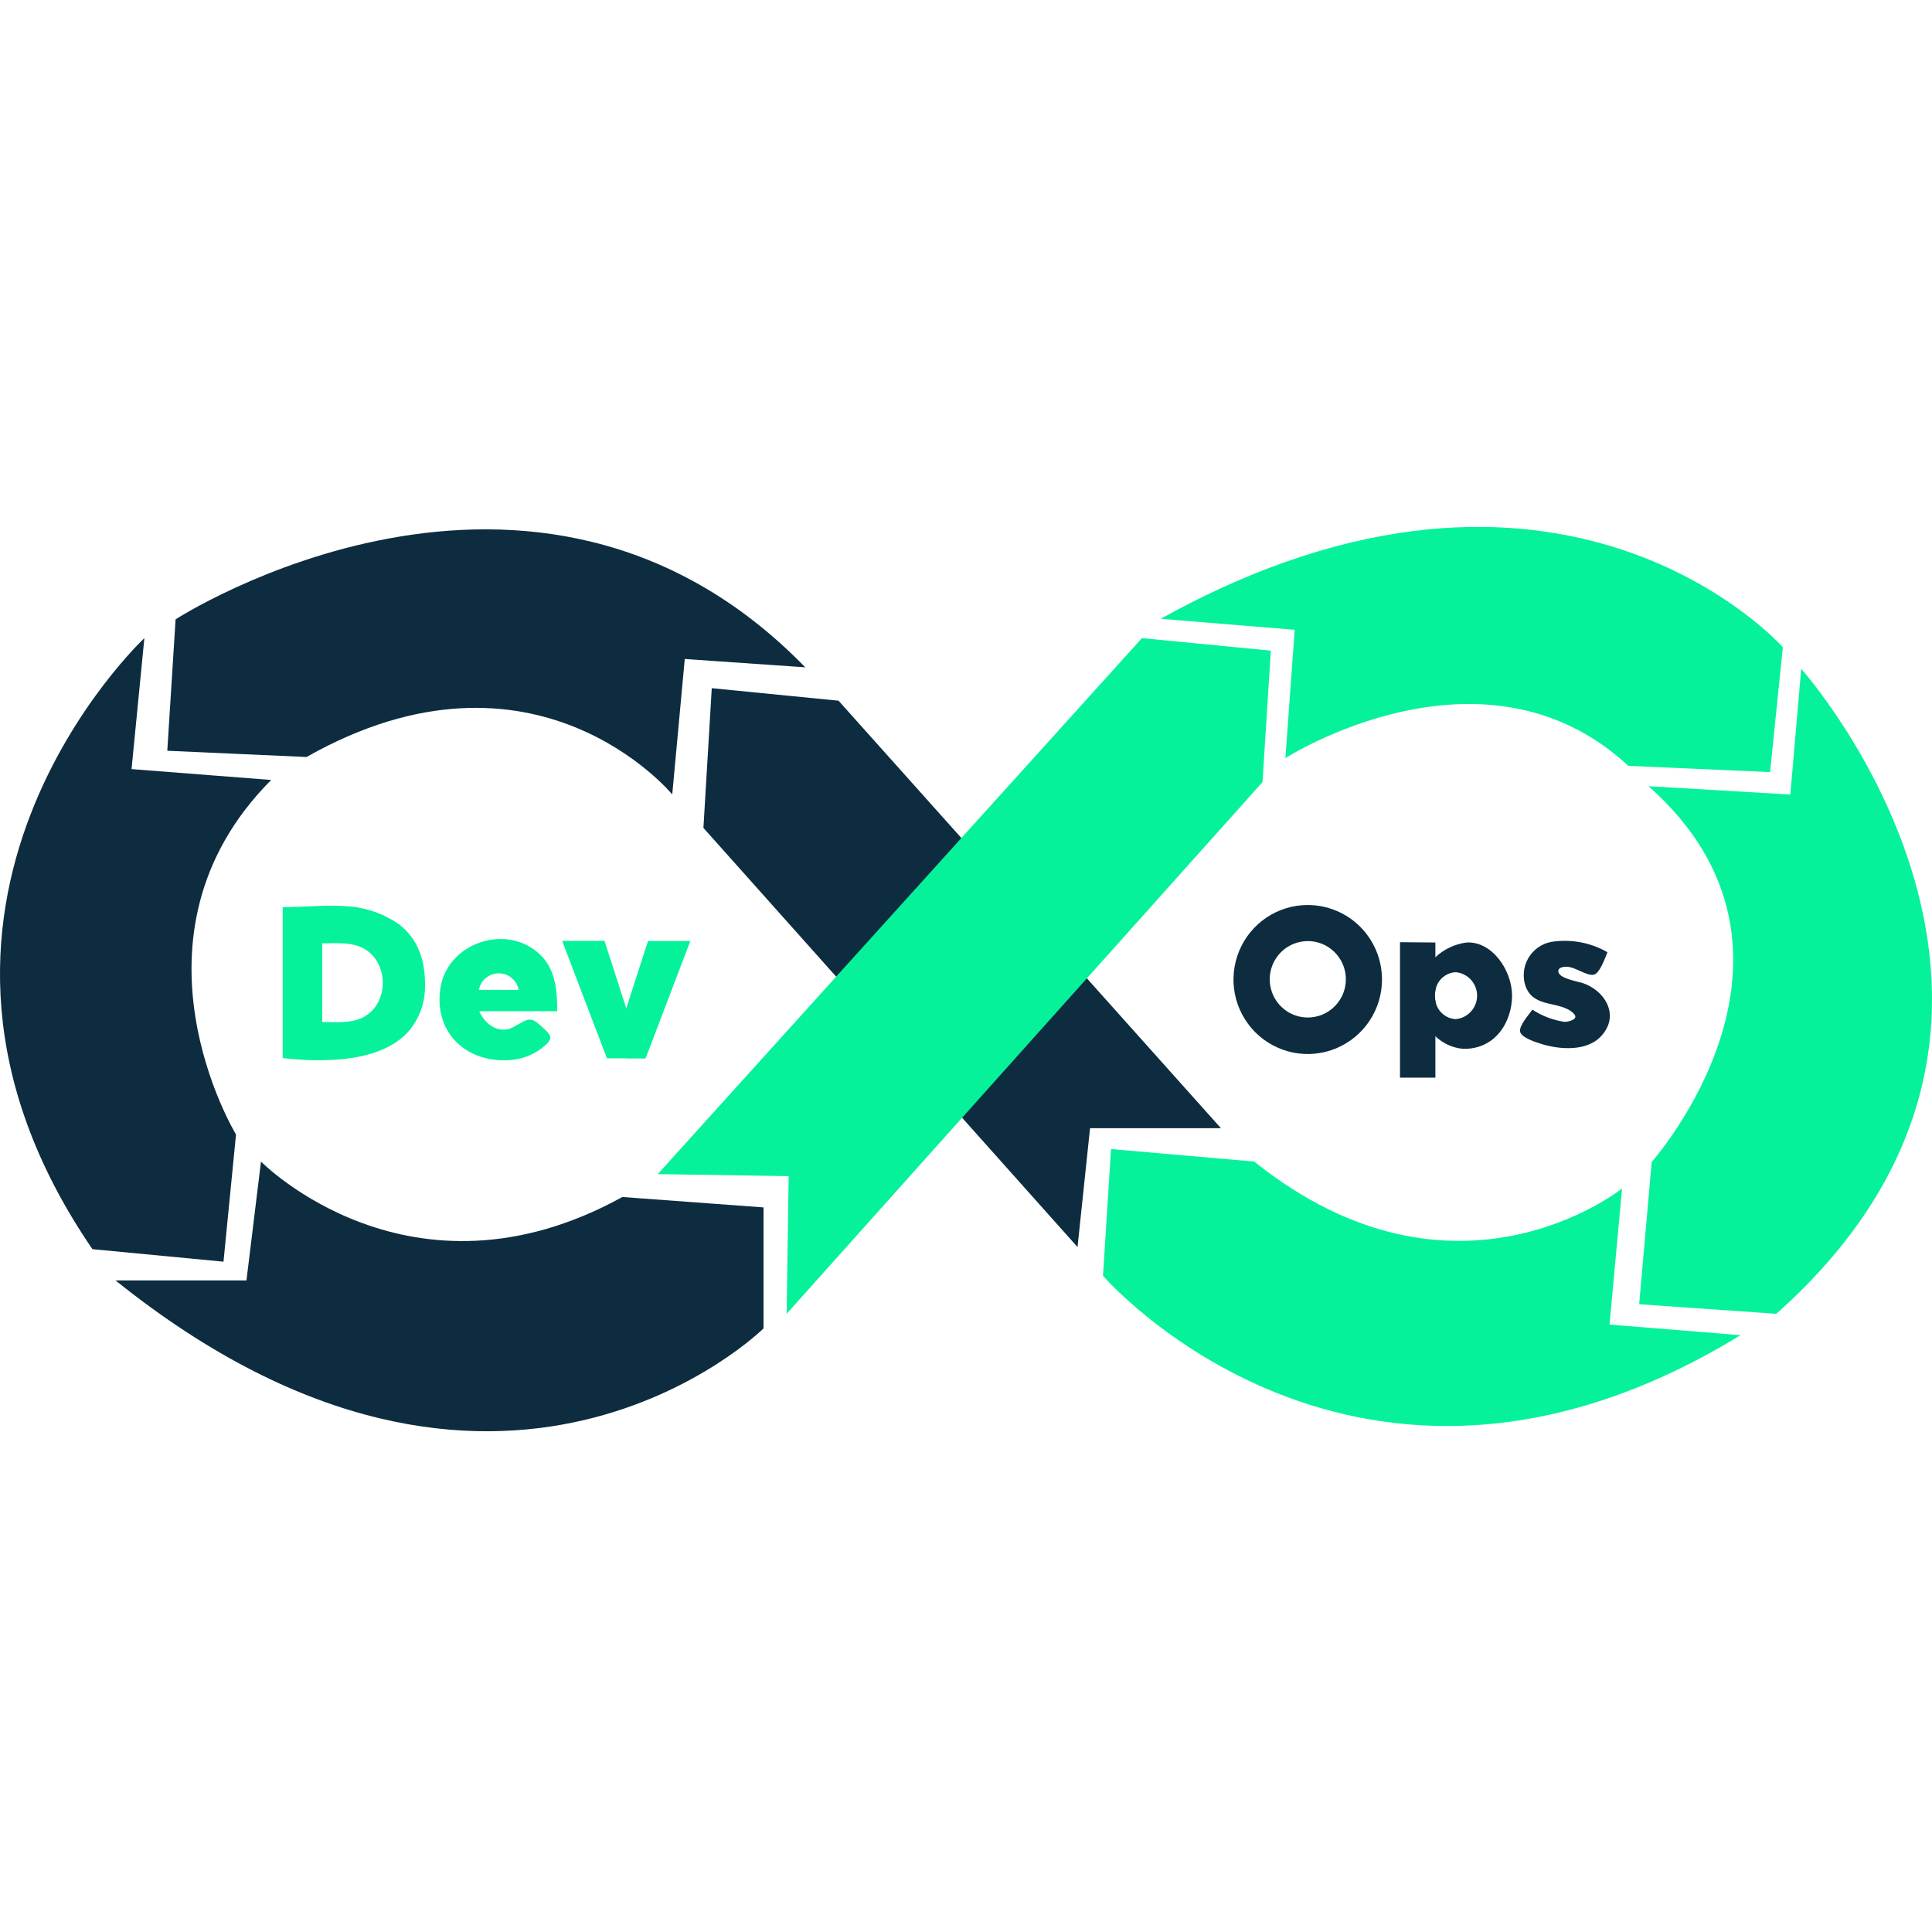 <svg width="44" height="44" viewBox="0 0 44 44" fill="none" xmlns="http://www.w3.org/2000/svg">
<path d="M14.174 27.261L17.389 27.498V30.254C17.389 30.254 11.383 36.19 2.631 29.161H5.613L5.944 26.454C5.944 26.454 9.347 29.92 14.174 27.261Z" fill="#0D2C40"/>
<path d="M3.288 14.533C3.288 14.533 -3.244 20.635 2.105 28.449L5.09 28.734L5.375 25.837C5.375 25.837 2.63 21.325 6.176 17.763L2.996 17.516L3.288 14.533Z" fill="#0D2C40"/>
<path d="M3.999 14.105C3.999 14.105 12.146 8.834 18.34 15.198L15.595 15.008L15.31 18.093C15.31 18.093 12.187 14.295 6.981 17.24L3.81 17.098L3.999 14.105Z" fill="#0D2C40"/>
<path d="M16.02 18.855L16.21 15.673L19.097 15.958L27.806 25.694H24.825L24.54 28.401L16.02 18.855Z" fill="#0D2C40"/>
<path d="M14.98 26.74L26.007 14.533L28.942 14.818L28.753 17.811L17.915 29.921L17.961 26.786L14.98 26.74Z" fill="#05F29B"/>
<path d="M26.433 14.093L29.486 14.343L29.274 17.265C29.274 17.265 33.782 14.379 37.084 17.442L40.312 17.584L40.603 14.74C40.603 14.74 35.557 9.032 26.433 14.093Z" fill="#05F29B"/>
<path d="M37.545 17.905L40.773 18.095L41.022 15.233C41.022 15.233 48.086 23.13 40.454 29.921L37.331 29.703L37.616 26.463C37.616 26.463 41.84 21.717 37.545 17.905Z" fill="#05F29B"/>
<path d="M28.564 26.454L25.303 26.169L25.12 29.055C25.12 29.055 30.907 35.752 39.639 30.408L36.656 30.166L36.941 27.067C36.941 27.067 33.142 30.123 28.564 26.454Z" fill="#05F29B"/>
<path d="M32.69 21.465V22.545C32.681 22.587 32.676 22.63 32.676 22.673C32.676 22.717 32.681 22.76 32.69 22.803V24.543H31.884V21.458L32.69 21.465Z" fill="#0D2C40"/>
<path d="M33.399 21.465C33.133 21.5 32.886 21.617 32.69 21.8C32.555 21.905 32.444 22.037 32.362 22.188C32.281 22.338 32.232 22.504 32.218 22.675C32.23 22.853 32.278 23.027 32.359 23.186C32.44 23.345 32.553 23.486 32.69 23.6C32.861 23.764 33.083 23.865 33.319 23.886C34.067 23.904 34.436 23.258 34.436 22.676C34.436 22.095 33.978 21.431 33.399 21.465ZM33.154 23.21C33.043 23.205 32.937 23.162 32.853 23.088C32.769 23.015 32.712 22.915 32.693 22.804C32.684 22.762 32.679 22.718 32.679 22.675C32.679 22.632 32.684 22.589 32.693 22.547C32.712 22.436 32.769 22.336 32.853 22.263C32.937 22.189 33.043 22.146 33.154 22.141C33.287 22.153 33.41 22.215 33.5 22.314C33.59 22.413 33.64 22.542 33.64 22.675C33.64 22.809 33.59 22.938 33.5 23.037C33.41 23.136 33.287 23.198 33.154 23.21ZM36.038 22.386C35.921 22.349 35.489 22.281 35.489 22.118C35.489 22.025 35.622 22.015 35.686 22.018C35.871 22.018 36.147 22.238 36.301 22.197C36.438 22.161 36.558 21.806 36.609 21.686C36.22 21.463 35.768 21.381 35.327 21.451C35.217 21.472 35.114 21.517 35.024 21.581C34.933 21.646 34.858 21.73 34.803 21.826C34.748 21.923 34.714 22.031 34.705 22.142C34.695 22.253 34.709 22.365 34.747 22.47C34.942 22.977 35.542 22.778 35.844 23.087C35.969 23.216 35.712 23.275 35.628 23.272C35.368 23.233 35.119 23.138 34.899 22.994C34.824 23.102 34.592 23.36 34.619 23.494C34.647 23.628 34.953 23.728 35.081 23.768C35.508 23.907 36.167 23.96 36.489 23.57C36.89 23.101 36.539 22.55 36.038 22.386ZM29.783 20.611C29.448 20.611 29.121 20.71 28.843 20.897C28.565 21.083 28.349 21.348 28.221 21.658C28.093 21.968 28.059 22.309 28.124 22.639C28.189 22.968 28.351 23.27 28.587 23.508C28.824 23.745 29.125 23.906 29.453 23.972C29.781 24.037 30.121 24.004 30.43 23.875C30.739 23.747 31.003 23.529 31.189 23.25C31.375 22.971 31.474 22.643 31.474 22.308C31.474 21.858 31.296 21.426 30.979 21.108C30.662 20.79 30.231 20.611 29.783 20.611ZM29.783 23.173C29.611 23.173 29.444 23.121 29.302 23.026C29.159 22.93 29.048 22.794 28.983 22.635C28.918 22.476 28.901 22.301 28.934 22.132C28.968 21.964 29.05 21.809 29.172 21.687C29.293 21.566 29.448 21.483 29.616 21.45C29.784 21.416 29.958 21.433 30.117 21.499C30.275 21.565 30.41 21.677 30.505 21.82C30.601 21.963 30.651 22.131 30.651 22.303C30.651 22.418 30.629 22.531 30.585 22.637C30.541 22.742 30.477 22.838 30.396 22.919C30.316 23 30.22 23.064 30.114 23.108C30.009 23.151 29.895 23.173 29.781 23.173H29.783Z" fill="#0D2C40"/>
<path d="M13.767 21.427H12.803L13.822 24.102H14.262V22.962L13.767 21.427ZM14.758 21.431H15.722L14.702 24.106H14.262V22.966L14.758 21.431ZM9.087 21.05C8.764 20.825 8.388 20.686 7.996 20.646C7.476 20.597 6.92 20.66 6.438 20.66V24.099H6.462C6.554 24.11 6.646 24.119 6.74 24.125C7.109 24.156 7.481 24.153 7.85 24.116C8.555 24.037 9.009 23.807 9.287 23.508C9.534 23.229 9.673 22.872 9.679 22.499V22.417V22.374C9.673 21.885 9.533 21.393 9.087 21.05ZM8.303 23.152C8.013 23.315 7.659 23.275 7.339 23.275V21.484C7.679 21.484 8.062 21.439 8.36 21.649C8.855 21.999 8.837 22.849 8.299 23.152H8.303ZM12.38 23.42C12.302 23.354 12.202 23.241 12.096 23.223C11.927 23.199 11.716 23.428 11.529 23.446C11.236 23.476 11.026 23.273 10.914 23.03H12.691C12.691 22.536 12.649 22.016 12.23 21.677C11.45 21.038 10.171 21.51 10.028 22.517C9.874 23.579 10.706 24.264 11.719 24.131C11.97 24.096 12.206 23.988 12.399 23.823C12.468 23.761 12.569 23.676 12.519 23.576C12.482 23.516 12.435 23.463 12.38 23.42ZM11.813 22.545H10.906C10.925 22.439 10.982 22.343 11.065 22.274C11.147 22.204 11.252 22.167 11.36 22.167C11.467 22.167 11.572 22.204 11.654 22.274C11.737 22.343 11.793 22.439 11.813 22.545Z" fill="#05F29B"/>
</svg>
